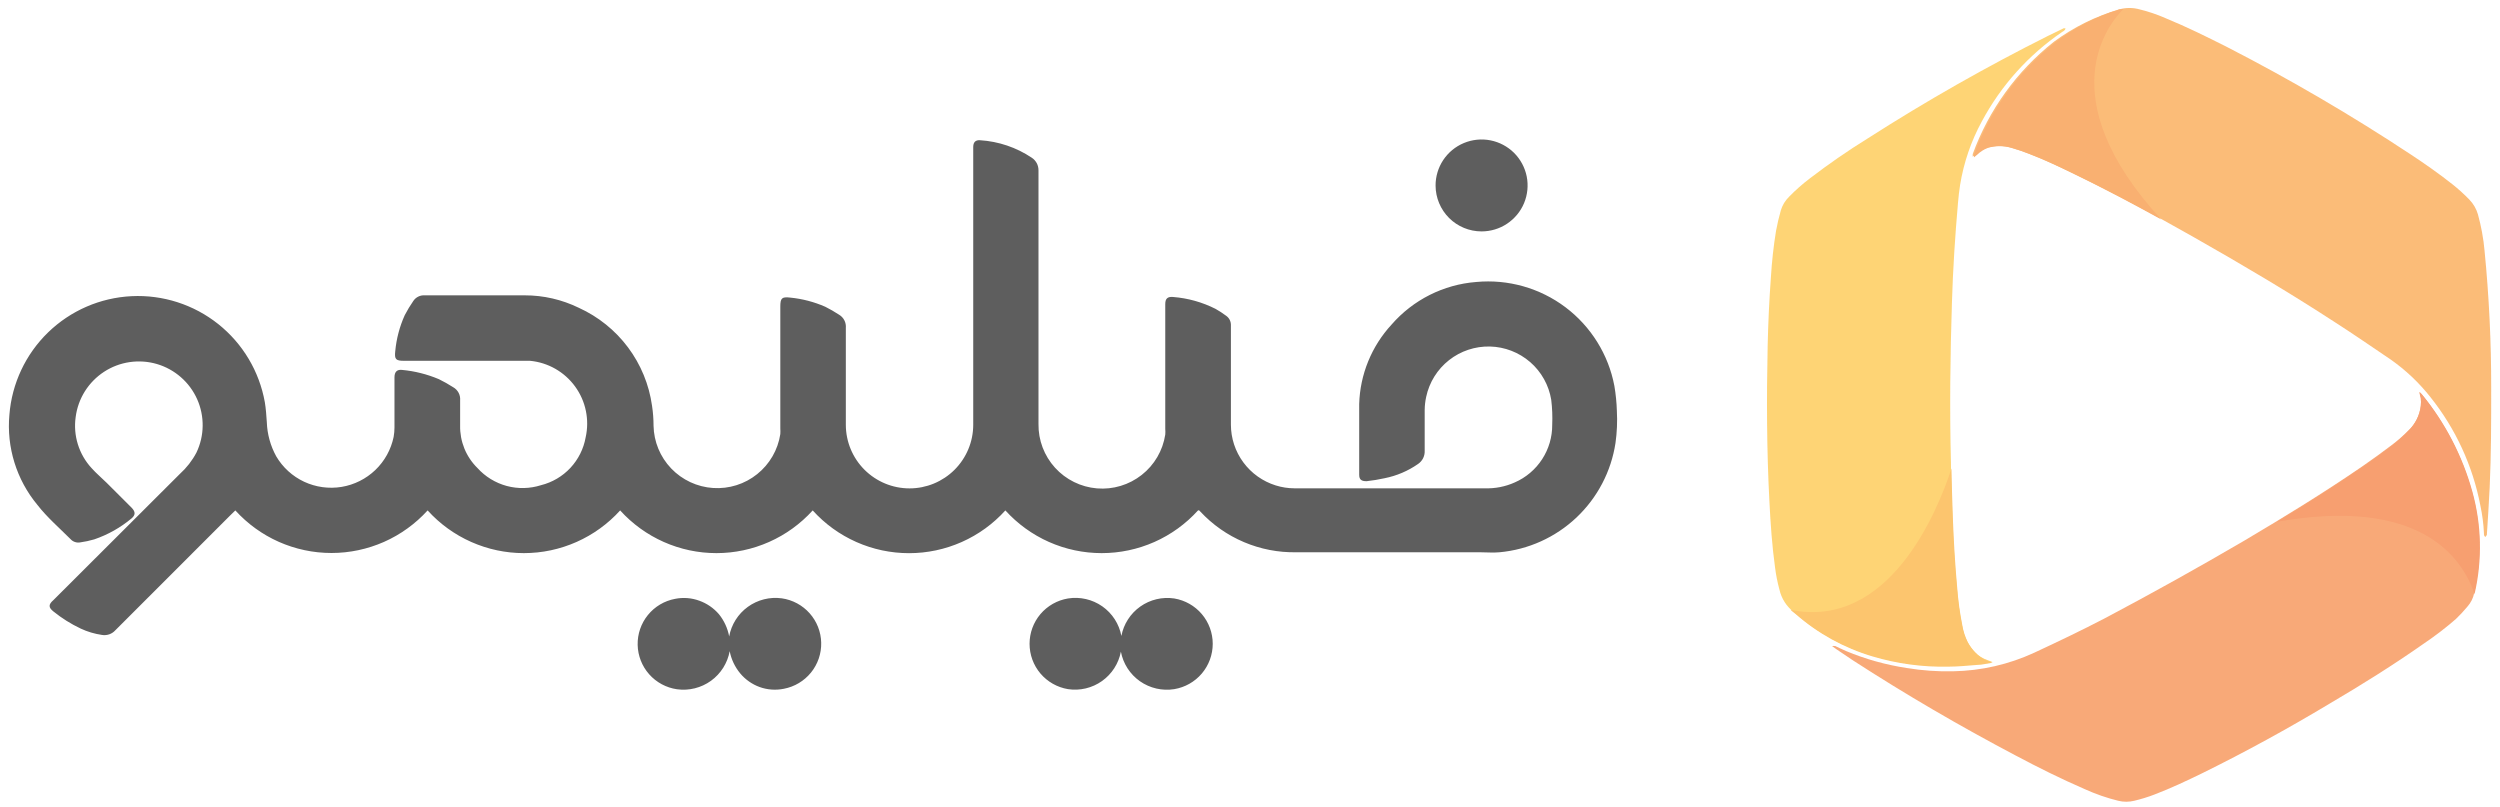 <svg width="96" height="31" viewBox="0 0 96 31" fill="none" xmlns="http://www.w3.org/2000/svg">
<g opacity="0.7">
<path d="M92.906 15.053L92.997 15.145C93.887 16.238 94.541 17.503 94.918 18.861C95.274 20.138 95.305 21.483 95.009 22.775C94.971 22.965 94.883 23.142 94.754 23.288C94.615 23.456 94.466 23.616 94.308 23.768C93.924 24.102 93.52 24.413 93.098 24.698C91.917 25.528 90.698 26.29 89.449 27.024C87.851 27.983 86.233 28.87 84.567 29.691C83.967 29.983 83.367 30.266 82.742 30.506C82.486 30.604 82.222 30.686 81.955 30.75C81.753 30.799 81.542 30.799 81.341 30.75C80.9 30.641 80.471 30.492 80.059 30.305C79.151 29.911 78.263 29.47 77.389 29.005C75.262 27.883 73.184 26.674 71.148 25.355L70.514 24.928L70.351 24.808C70.392 24.803 70.434 24.803 70.476 24.808C70.615 24.871 70.749 24.943 70.889 25C71.637 25.312 72.42 25.531 73.222 25.652C73.812 25.75 74.41 25.791 75.008 25.777C76.083 25.757 77.143 25.514 78.119 25.062C79.036 24.636 79.948 24.199 80.841 23.734C82.653 22.775 84.436 21.782 86.189 20.756C87.721 19.849 89.238 18.919 90.707 17.912C91.096 17.643 91.48 17.365 91.859 17.077C92.078 16.911 92.285 16.73 92.479 16.535C92.747 16.282 92.917 15.943 92.959 15.576C92.969 15.481 92.969 15.384 92.959 15.289C92.949 15.231 92.93 15.169 92.906 15.053Z" fill="#F5853F"/>
<path d="M93.003 15.145L92.911 15.053C92.911 15.169 92.954 15.231 92.959 15.298C92.969 15.394 92.969 15.49 92.959 15.586C92.918 15.952 92.748 16.292 92.479 16.545C92.294 16.738 92.097 16.919 91.889 17.087C91.514 17.375 91.13 17.653 90.737 17.921C89.661 18.66 88.557 19.36 87.438 20.036C92.892 19.077 94.534 21.36 95.029 22.828V22.785C95.325 21.493 95.293 20.148 94.937 18.871C94.558 17.509 93.899 16.24 93.003 15.145Z" fill="#F47633"/>
<path d="M95.446 20.626C95.379 20.583 95.383 20.526 95.383 20.468C95.367 20.118 95.322 19.77 95.249 19.427C94.959 17.9 94.299 16.466 93.329 15.25C92.895 14.7 92.384 14.216 91.811 13.812C91.101 13.332 90.371 12.828 89.661 12.373C87.894 11.222 86.074 10.147 84.24 9.107C82.752 8.263 81.249 7.447 79.708 6.709C79.118 6.416 78.522 6.133 77.903 5.898C77.68 5.81 77.452 5.733 77.221 5.668C76.928 5.583 76.617 5.583 76.323 5.668C76.158 5.718 76.006 5.803 75.877 5.917L75.752 6.018C75.749 5.985 75.749 5.951 75.752 5.917C76.372 4.217 77.452 2.723 78.873 1.601C79.63 1.042 80.48 0.621 81.384 0.359C81.637 0.289 81.904 0.289 82.157 0.359C82.497 0.442 82.83 0.554 83.15 0.695C83.967 1.03 84.754 1.419 85.551 1.822C87.965 3.064 90.309 4.436 92.575 5.932C93.117 6.291 93.655 6.666 94.169 7.073C94.401 7.257 94.621 7.455 94.826 7.668C94.98 7.827 95.092 8.021 95.153 8.234C95.279 8.69 95.365 9.158 95.407 9.629C95.581 11.394 95.666 13.166 95.662 14.938C95.662 16.195 95.662 17.451 95.604 18.708C95.576 19.327 95.532 19.941 95.494 20.559C95.456 20.569 95.451 20.588 95.446 20.626Z" fill="#F99F3F"/>
<path d="M76.338 5.677C76.631 5.592 76.943 5.592 77.236 5.677C77.467 5.743 77.695 5.82 77.918 5.908C78.532 6.143 79.128 6.43 79.723 6.718C80.827 7.26 81.912 7.831 82.988 8.426C78.667 3.711 80.976 0.896 81.547 0.34L81.384 0.359C80.495 0.634 79.662 1.062 78.921 1.625C77.5 2.747 76.42 4.241 75.8 5.941C75.798 5.975 75.798 6.008 75.8 6.042L75.925 5.941C76.043 5.826 76.184 5.736 76.338 5.677Z" fill="#F78E34"/>
<path d="M79.319 1.093C79.295 1.179 79.228 1.198 79.18 1.232C77.893 2.111 76.838 3.287 76.103 4.661C75.688 5.423 75.405 6.25 75.267 7.107C75.229 7.337 75.205 7.586 75.186 7.802C75.075 9.068 74.993 10.334 74.955 11.605C74.888 13.668 74.864 15.725 74.917 17.787C74.917 18.483 74.945 19.173 74.974 19.869C75.008 20.765 75.056 21.667 75.142 22.564C75.179 23.047 75.245 23.527 75.339 24.003C75.376 24.226 75.445 24.443 75.546 24.645C75.623 24.79 75.72 24.924 75.834 25.043C75.968 25.181 76.132 25.284 76.314 25.346L76.506 25.418C76.275 25.451 76.093 25.489 75.91 25.504C75.541 25.533 75.171 25.566 74.802 25.571C73.817 25.592 72.835 25.459 71.892 25.178C70.8 24.854 69.791 24.298 68.935 23.547L68.887 23.509C68.605 23.293 68.408 22.986 68.33 22.641C68.254 22.362 68.198 22.078 68.162 21.792C68.046 20.953 67.989 20.113 67.946 19.269C67.84 17.269 67.835 15.274 67.878 13.274C67.898 12.395 67.939 11.517 68.003 10.641C68.039 10.045 68.104 9.451 68.2 8.862C68.248 8.598 68.311 8.339 68.383 8.08C68.442 7.882 68.551 7.702 68.699 7.557C68.948 7.301 69.216 7.064 69.501 6.848C70.216 6.301 70.942 5.797 71.724 5.313C73.964 3.878 76.278 2.563 78.657 1.371L79.252 1.083L79.319 1.093Z" fill="#FEC23B"/>
<path d="M75.848 25.053C75.734 24.934 75.638 24.8 75.56 24.655C75.46 24.452 75.39 24.236 75.353 24.012C75.259 23.537 75.193 23.057 75.157 22.574C75.075 21.677 75.022 20.78 74.989 19.878C74.965 19.25 74.95 18.617 74.936 17.989C74.393 19.658 72.535 24.18 68.762 23.418C68.805 23.461 68.852 23.501 68.901 23.538L68.949 23.576C69.805 24.327 70.814 24.883 71.906 25.207C72.85 25.488 73.832 25.621 74.816 25.6C75.186 25.6 75.555 25.561 75.925 25.533C76.107 25.533 76.29 25.48 76.52 25.446L76.328 25.375C76.145 25.308 75.98 25.197 75.848 25.053Z" fill="#FBAD30"/>
<path d="M46.004 19.6C45.537 20.116 44.966 20.529 44.329 20.812C43.691 21.094 43.002 21.24 42.305 21.24C41.608 21.24 40.919 21.094 40.282 20.812C39.644 20.529 39.074 20.116 38.606 19.6C38.139 20.117 37.568 20.53 36.931 20.813C36.294 21.096 35.604 21.242 34.907 21.242C34.209 21.242 33.52 21.096 32.883 20.813C32.245 20.53 31.675 20.117 31.208 19.6C30.74 20.116 30.17 20.529 29.533 20.811C28.896 21.094 28.207 21.24 27.511 21.24C26.814 21.24 26.125 21.094 25.488 20.811C24.852 20.529 24.281 20.116 23.814 19.6C23.347 20.116 22.776 20.529 22.14 20.811C21.503 21.094 20.814 21.24 20.117 21.24C19.421 21.24 18.732 21.094 18.095 20.811C17.458 20.529 16.888 20.116 16.421 19.6C15.953 20.115 15.383 20.526 14.748 20.808C14.112 21.089 13.424 21.235 12.729 21.235C12.033 21.235 11.345 21.089 10.709 20.808C10.074 20.526 9.504 20.115 9.037 19.6L8.84 19.792L4.428 24.204C4.364 24.274 4.285 24.327 4.196 24.358C4.107 24.389 4.012 24.397 3.919 24.382C3.634 24.341 3.358 24.259 3.098 24.137C2.724 23.96 2.373 23.74 2.051 23.48C1.859 23.326 1.854 23.216 2.051 23.044C3.667 21.429 5.285 19.814 6.905 18.2C7.164 17.966 7.381 17.688 7.543 17.38C7.696 17.06 7.778 16.712 7.782 16.358C7.787 16.004 7.715 15.653 7.571 15.33C7.427 15.007 7.214 14.718 6.947 14.485C6.681 14.252 6.367 14.079 6.027 13.979C5.687 13.879 5.33 13.854 4.979 13.905C4.629 13.956 4.293 14.083 3.997 14.276C3.7 14.47 3.449 14.725 3.26 15.025C3.072 15.325 2.951 15.662 2.906 16.013C2.855 16.366 2.885 16.725 2.991 17.065C3.097 17.405 3.278 17.718 3.52 17.979C3.698 18.18 3.909 18.353 4.096 18.54L5.057 19.499C5.205 19.653 5.205 19.773 5.057 19.902C4.631 20.259 4.142 20.534 3.616 20.713C3.44 20.764 3.26 20.803 3.079 20.828C3.013 20.84 2.945 20.835 2.881 20.814C2.817 20.793 2.76 20.757 2.714 20.708C2.282 20.276 1.801 19.859 1.437 19.389C0.634 18.422 0.247 17.177 0.361 15.926C0.455 14.727 0.983 13.603 1.847 12.764C2.711 11.926 3.851 11.431 5.054 11.373C6.257 11.314 7.44 11.695 8.382 12.445C9.323 13.195 9.959 14.262 10.17 15.447C10.213 15.701 10.227 15.96 10.246 16.214C10.262 16.673 10.386 17.121 10.607 17.523C10.857 17.949 11.231 18.289 11.679 18.499C12.127 18.708 12.628 18.777 13.116 18.697C13.604 18.616 14.056 18.39 14.413 18.048C14.77 17.706 15.014 17.264 15.115 16.78C15.137 16.657 15.149 16.531 15.148 16.406C15.148 15.758 15.148 15.111 15.148 14.488C15.148 14.277 15.249 14.181 15.441 14.205C15.927 14.25 16.403 14.37 16.853 14.56C17.042 14.653 17.227 14.757 17.405 14.871C17.493 14.921 17.564 14.995 17.611 15.084C17.658 15.173 17.678 15.274 17.669 15.375C17.669 15.701 17.669 16.027 17.669 16.334C17.662 16.639 17.718 16.941 17.832 17.223C17.947 17.505 18.119 17.761 18.336 17.974C18.637 18.306 19.026 18.544 19.459 18.661C19.891 18.777 20.348 18.767 20.775 18.631C21.208 18.523 21.6 18.292 21.904 17.966C22.208 17.64 22.411 17.233 22.489 16.794C22.564 16.459 22.567 16.112 22.497 15.775C22.428 15.439 22.287 15.121 22.085 14.843C21.883 14.565 21.624 14.333 21.325 14.162C21.026 13.992 20.695 13.887 20.352 13.855C20.233 13.855 20.113 13.855 19.992 13.855H15.513C15.201 13.855 15.143 13.797 15.177 13.49C15.221 13.011 15.344 12.543 15.542 12.104C15.639 11.916 15.748 11.735 15.868 11.562C15.915 11.489 15.981 11.43 16.059 11.391C16.137 11.352 16.223 11.335 16.31 11.341H20.151C20.871 11.34 21.583 11.505 22.23 11.821C22.977 12.161 23.626 12.684 24.117 13.341C24.608 13.998 24.925 14.769 25.038 15.581C25.077 15.835 25.096 16.092 25.096 16.348C25.108 16.96 25.35 17.546 25.773 17.988C26.197 18.431 26.771 18.699 27.383 18.739C27.994 18.78 28.599 18.59 29.076 18.206C29.555 17.823 29.871 17.275 29.964 16.67C29.969 16.596 29.969 16.523 29.964 16.449C29.964 14.892 29.964 13.335 29.964 11.778C29.964 11.447 30.022 11.389 30.348 11.428C30.81 11.474 31.262 11.592 31.688 11.778C31.871 11.87 32.049 11.972 32.221 12.085C32.308 12.136 32.378 12.211 32.424 12.301C32.47 12.391 32.489 12.493 32.48 12.593C32.48 12.871 32.48 13.154 32.48 13.432C32.48 14.392 32.48 15.351 32.48 16.31C32.48 16.958 32.738 17.58 33.196 18.038C33.655 18.496 34.277 18.754 34.926 18.754C35.575 18.754 36.197 18.496 36.656 18.038C37.114 17.58 37.372 16.958 37.372 16.31C37.372 12.812 37.372 9.314 37.372 5.817C37.372 5.759 37.372 5.702 37.372 5.644C37.372 5.462 37.459 5.371 37.636 5.385C38.345 5.43 39.029 5.661 39.619 6.056C39.699 6.108 39.764 6.18 39.81 6.263C39.855 6.347 39.878 6.441 39.878 6.536C39.878 7.975 39.878 9.414 39.878 10.852C39.878 12.662 39.878 14.472 39.878 16.281C39.869 16.901 40.096 17.5 40.512 17.959C40.929 18.418 41.504 18.702 42.122 18.754C42.74 18.806 43.354 18.621 43.841 18.238C44.329 17.855 44.652 17.301 44.746 16.689C44.752 16.616 44.752 16.542 44.746 16.468C44.746 14.918 44.746 13.367 44.746 11.816C44.746 11.768 44.746 11.725 44.746 11.677C44.746 11.466 44.833 11.385 45.049 11.404C45.616 11.449 46.169 11.604 46.676 11.86C46.816 11.938 46.951 12.027 47.08 12.123C47.137 12.162 47.184 12.214 47.217 12.275C47.249 12.336 47.266 12.404 47.267 12.473C47.267 12.54 47.267 12.612 47.267 12.68C47.267 13.888 47.267 15.078 47.267 16.305C47.267 16.827 47.434 17.336 47.745 17.756C48.055 18.176 48.491 18.486 48.99 18.641C49.22 18.713 49.46 18.75 49.701 18.751H57.013C57.409 18.765 57.803 18.688 58.165 18.526C58.596 18.338 58.962 18.028 59.218 17.634C59.474 17.24 59.609 16.78 59.605 16.31C59.619 15.99 59.606 15.669 59.567 15.351C59.475 14.79 59.189 14.278 58.76 13.905C58.33 13.532 57.783 13.32 57.214 13.306C56.645 13.293 56.089 13.478 55.642 13.83C55.195 14.182 54.885 14.68 54.766 15.236C54.729 15.403 54.71 15.573 54.708 15.744C54.708 16.265 54.708 16.787 54.708 17.308C54.713 17.407 54.692 17.506 54.648 17.595C54.603 17.684 54.536 17.76 54.454 17.816C54.069 18.085 53.633 18.271 53.172 18.363C52.943 18.414 52.71 18.453 52.476 18.478C52.279 18.478 52.193 18.42 52.193 18.228C52.193 17.322 52.193 16.42 52.193 15.514C52.225 14.381 52.667 13.297 53.436 12.464C54.263 11.514 55.43 10.926 56.687 10.828C57.909 10.714 59.131 11.059 60.112 11.797C61.093 12.536 61.764 13.613 61.992 14.819C62.046 15.136 62.078 15.456 62.088 15.778C62.11 16.189 62.092 16.602 62.035 17.01C61.869 18.106 61.34 19.114 60.534 19.875C59.727 20.636 58.689 21.105 57.584 21.207C57.335 21.231 57.104 21.207 56.831 21.207H49.778C49.088 21.22 48.403 21.087 47.767 20.817C47.132 20.548 46.561 20.148 46.091 19.643L46.043 19.595L46.004 19.6ZM27.607 23.585C27.405 23.35 27.145 23.171 26.853 23.067C26.555 22.958 26.233 22.933 25.922 22.996C25.511 23.073 25.142 23.293 24.879 23.617C24.616 23.941 24.477 24.347 24.486 24.764C24.495 25.181 24.652 25.581 24.929 25.893C25.206 26.205 25.585 26.409 25.998 26.468C26.459 26.531 26.926 26.414 27.303 26.142C27.68 25.869 27.936 25.462 28.02 25.005C28.081 25.321 28.222 25.616 28.428 25.863C28.625 26.097 28.88 26.276 29.167 26.381C29.465 26.489 29.788 26.512 30.099 26.449C30.509 26.372 30.878 26.151 31.141 25.828C31.404 25.504 31.544 25.097 31.534 24.68C31.525 24.263 31.368 23.863 31.091 23.551C30.814 23.239 30.435 23.035 30.022 22.976C29.561 22.913 29.094 23.03 28.717 23.303C28.341 23.575 28.084 23.982 28 24.439C27.942 24.126 27.807 23.833 27.607 23.585ZM45.092 26.463C45.505 26.394 45.879 26.182 46.15 25.863C46.42 25.544 46.569 25.14 46.569 24.722C46.569 24.304 46.42 23.9 46.15 23.581C45.879 23.262 45.505 23.05 45.092 22.981C44.633 22.912 44.165 23.024 43.786 23.292C43.408 23.56 43.148 23.964 43.061 24.42C42.975 23.961 42.712 23.553 42.329 23.284C41.946 23.016 41.473 22.907 41.011 22.981C40.599 23.05 40.224 23.262 39.953 23.581C39.683 23.9 39.535 24.304 39.535 24.722C39.535 25.14 39.683 25.544 39.953 25.863C40.224 26.182 40.599 26.394 41.011 26.463C41.47 26.532 41.938 26.421 42.317 26.152C42.695 25.884 42.955 25.48 43.042 25.024C43.129 25.484 43.391 25.891 43.774 26.16C44.157 26.428 44.63 26.537 45.092 26.463ZM56.888 8.886C57.238 8.887 57.581 8.784 57.872 8.59C58.163 8.396 58.391 8.121 58.525 7.798C58.659 7.475 58.694 7.119 58.626 6.776C58.557 6.433 58.388 6.118 58.141 5.871C57.893 5.625 57.577 5.457 57.233 5.389C56.89 5.322 56.534 5.358 56.211 5.493C55.888 5.628 55.613 5.855 55.419 6.147C55.226 6.439 55.124 6.781 55.126 7.131C55.129 7.596 55.315 8.042 55.645 8.371C55.975 8.7 56.422 8.885 56.888 8.886Z" fill="#1A1A1A"/>
</g>
</svg>
